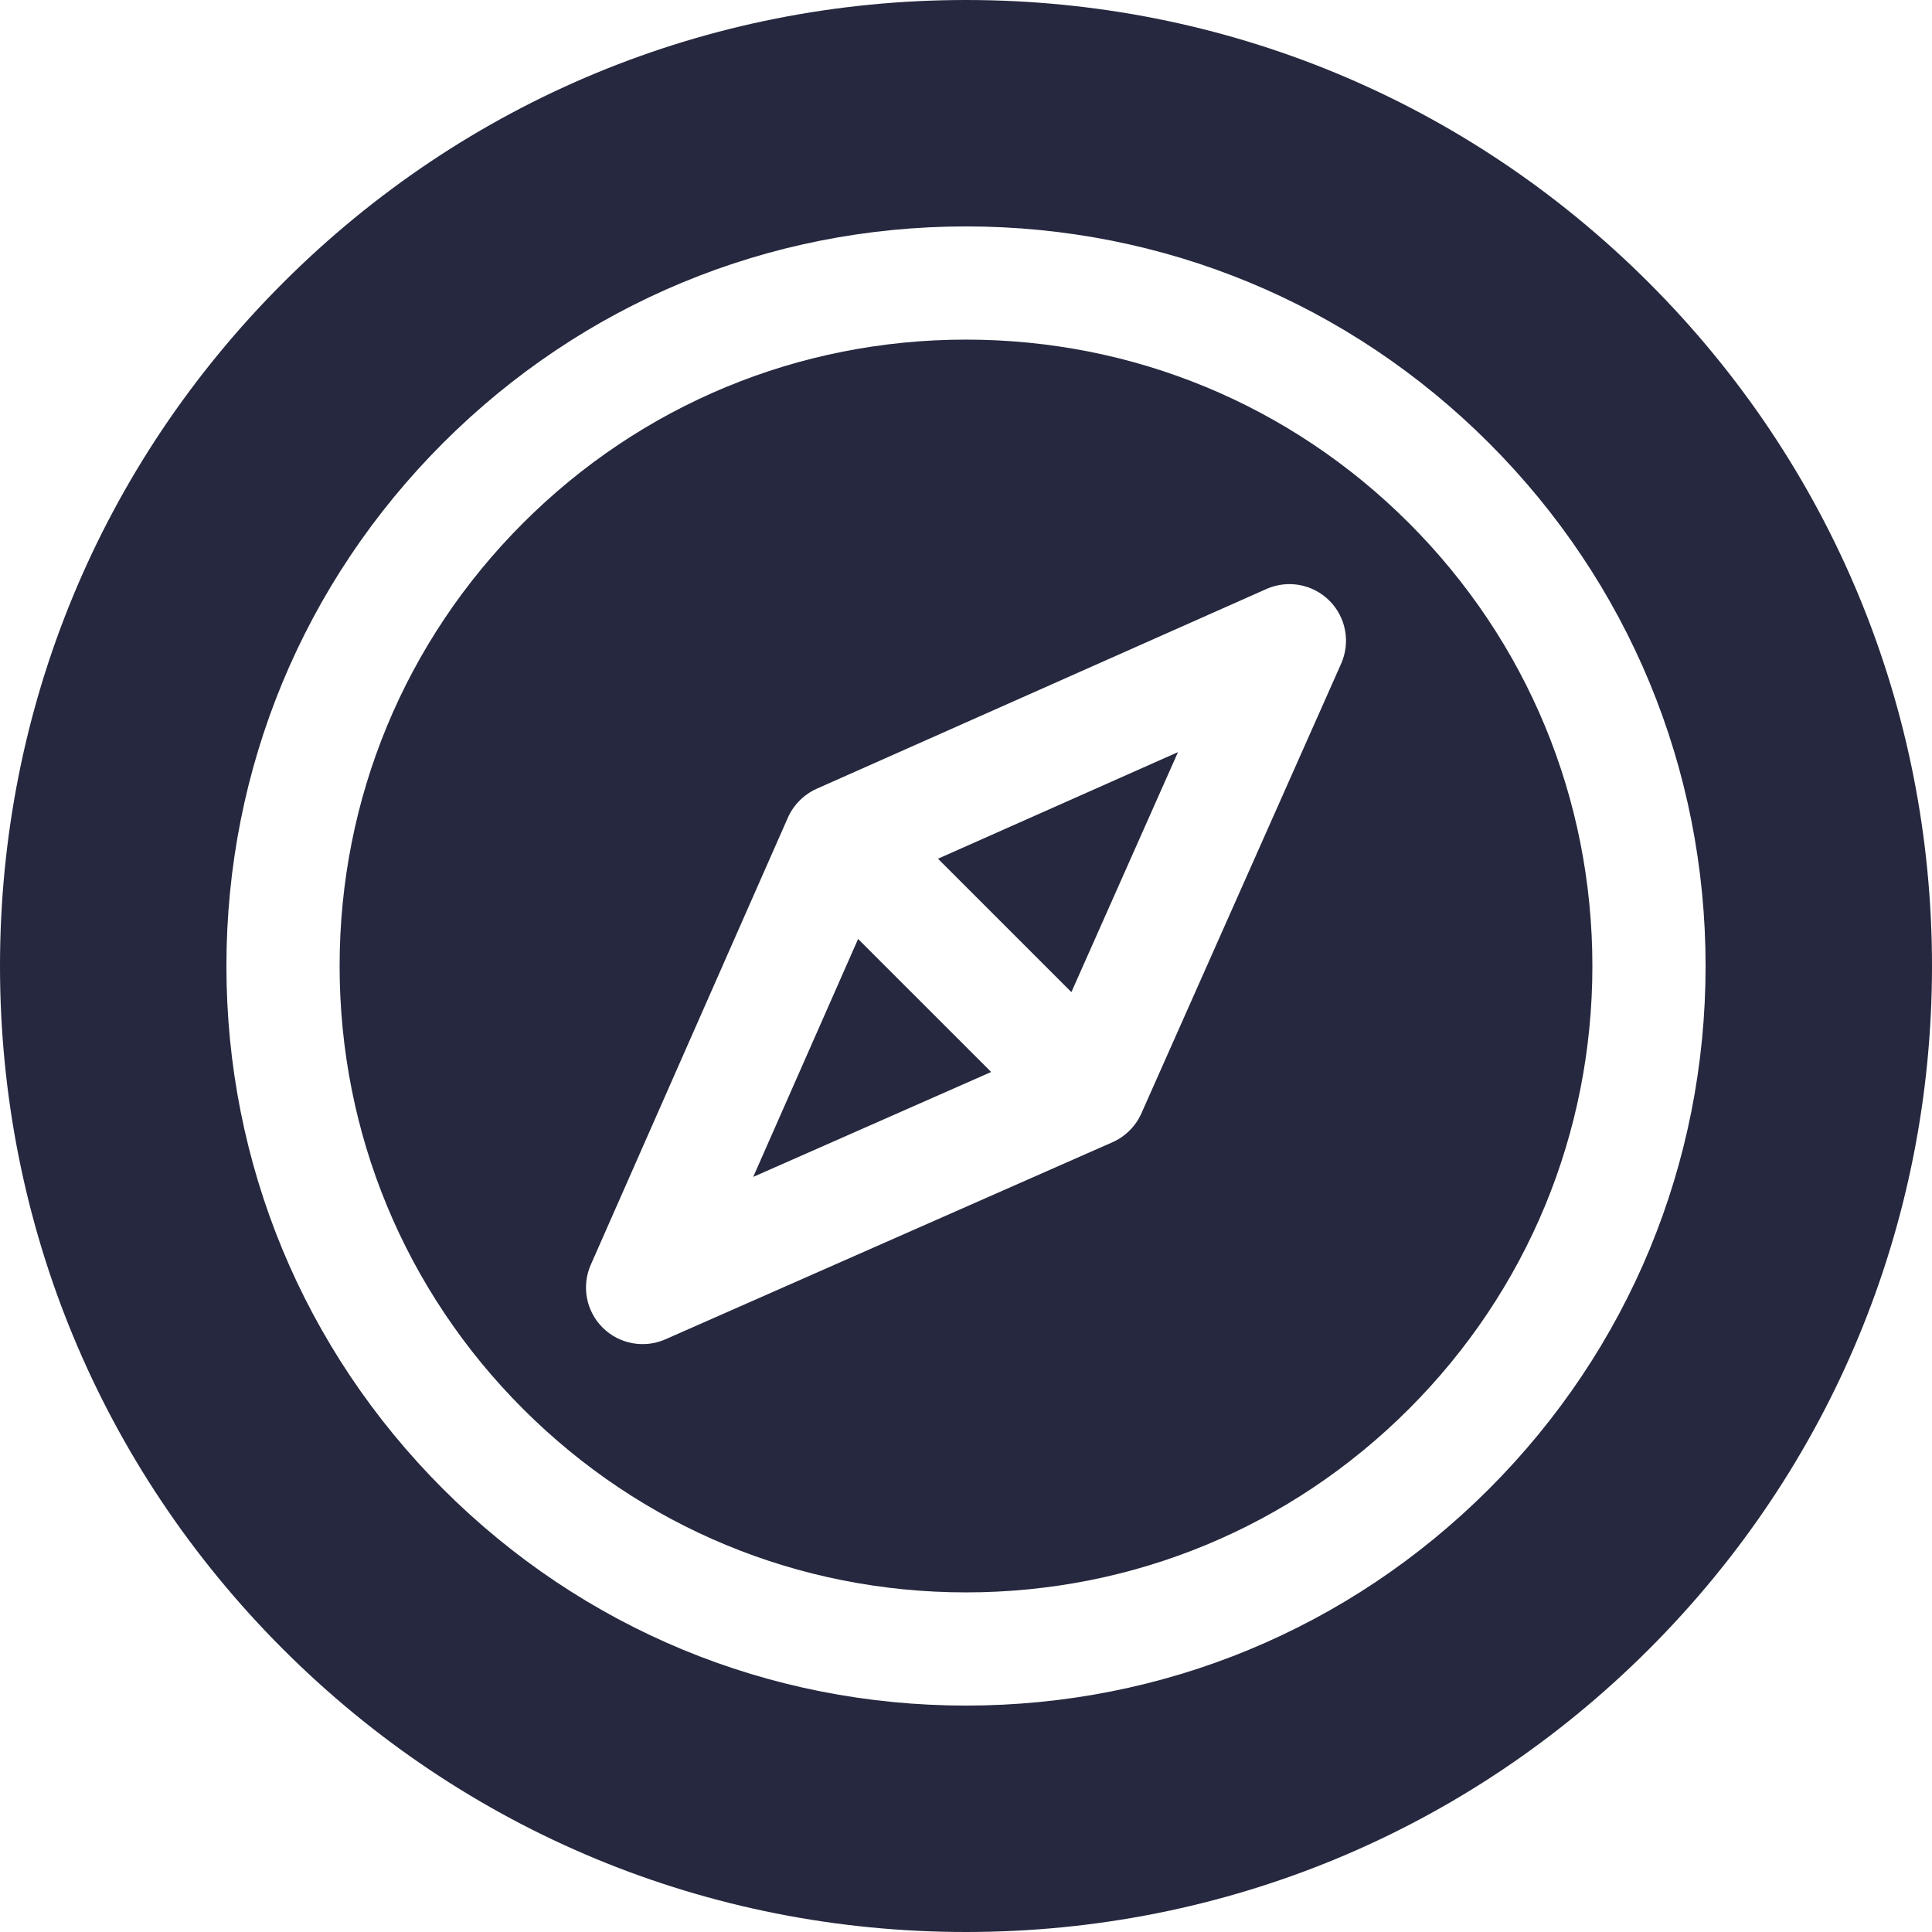 <svg width="84" height="84" viewBox="0 0 84 84" fill="none" xmlns="http://www.w3.org/2000/svg">
<path d="M32.749 51.169L43.094 46.608L37.309 40.824L32.749 51.169Z" fill="#25283E"/>
<path d="M46.582 43.136L51.217 32.701L40.782 37.336L46.582 43.136Z" fill="#25283E"/>
<path d="M71.699 12.301C63.766 4.369 53.219 0 42 0C30.781 0 20.234 4.369 12.301 12.301C4.369 20.234 0 30.781 0 42C0 53.219 4.369 63.766 12.301 71.699C20.234 79.631 30.781 84 42 84C53.219 84 63.766 79.631 71.699 71.699C79.631 63.766 84 53.219 84 42C84 30.781 79.631 20.234 71.699 12.301V12.301ZM64.738 64.738C58.664 70.811 50.589 74.156 42 74.156C33.411 74.156 25.336 70.811 19.262 64.738C13.188 58.664 9.844 50.589 9.844 42C9.844 33.411 13.189 25.336 19.262 19.262C25.336 13.188 33.411 9.844 42 9.844C50.589 9.844 58.664 13.189 64.738 19.262C70.811 25.336 74.156 33.411 74.156 42C74.156 50.589 70.811 58.664 64.738 64.738Z" fill="#25283E"/>
<path d="M61.258 22.742C56.114 17.599 49.275 14.766 42 14.766C34.725 14.766 27.886 17.599 22.742 22.742C17.599 27.886 14.766 34.725 14.766 42C14.766 49.275 17.599 56.114 22.742 61.258C27.886 66.401 34.725 69.234 42 69.234C49.275 69.234 56.114 66.401 61.258 61.258C66.401 56.114 69.234 49.275 69.234 42C69.234 34.725 66.401 27.886 61.258 22.742V22.742ZM58.31 28.856L49.625 48.409C49.381 48.962 48.922 49.42 48.369 49.662L28.931 58.231C28.011 58.638 26.919 58.441 26.199 57.719C25.48 57.001 25.277 55.916 25.687 54.987L34.256 35.549C34.5 34.995 34.956 34.54 35.509 34.293L55.062 25.608C55.993 25.195 57.082 25.397 57.801 26.117C58.521 26.837 58.724 27.925 58.31 28.856V28.856Z" fill="#25283E"/>
</svg>
